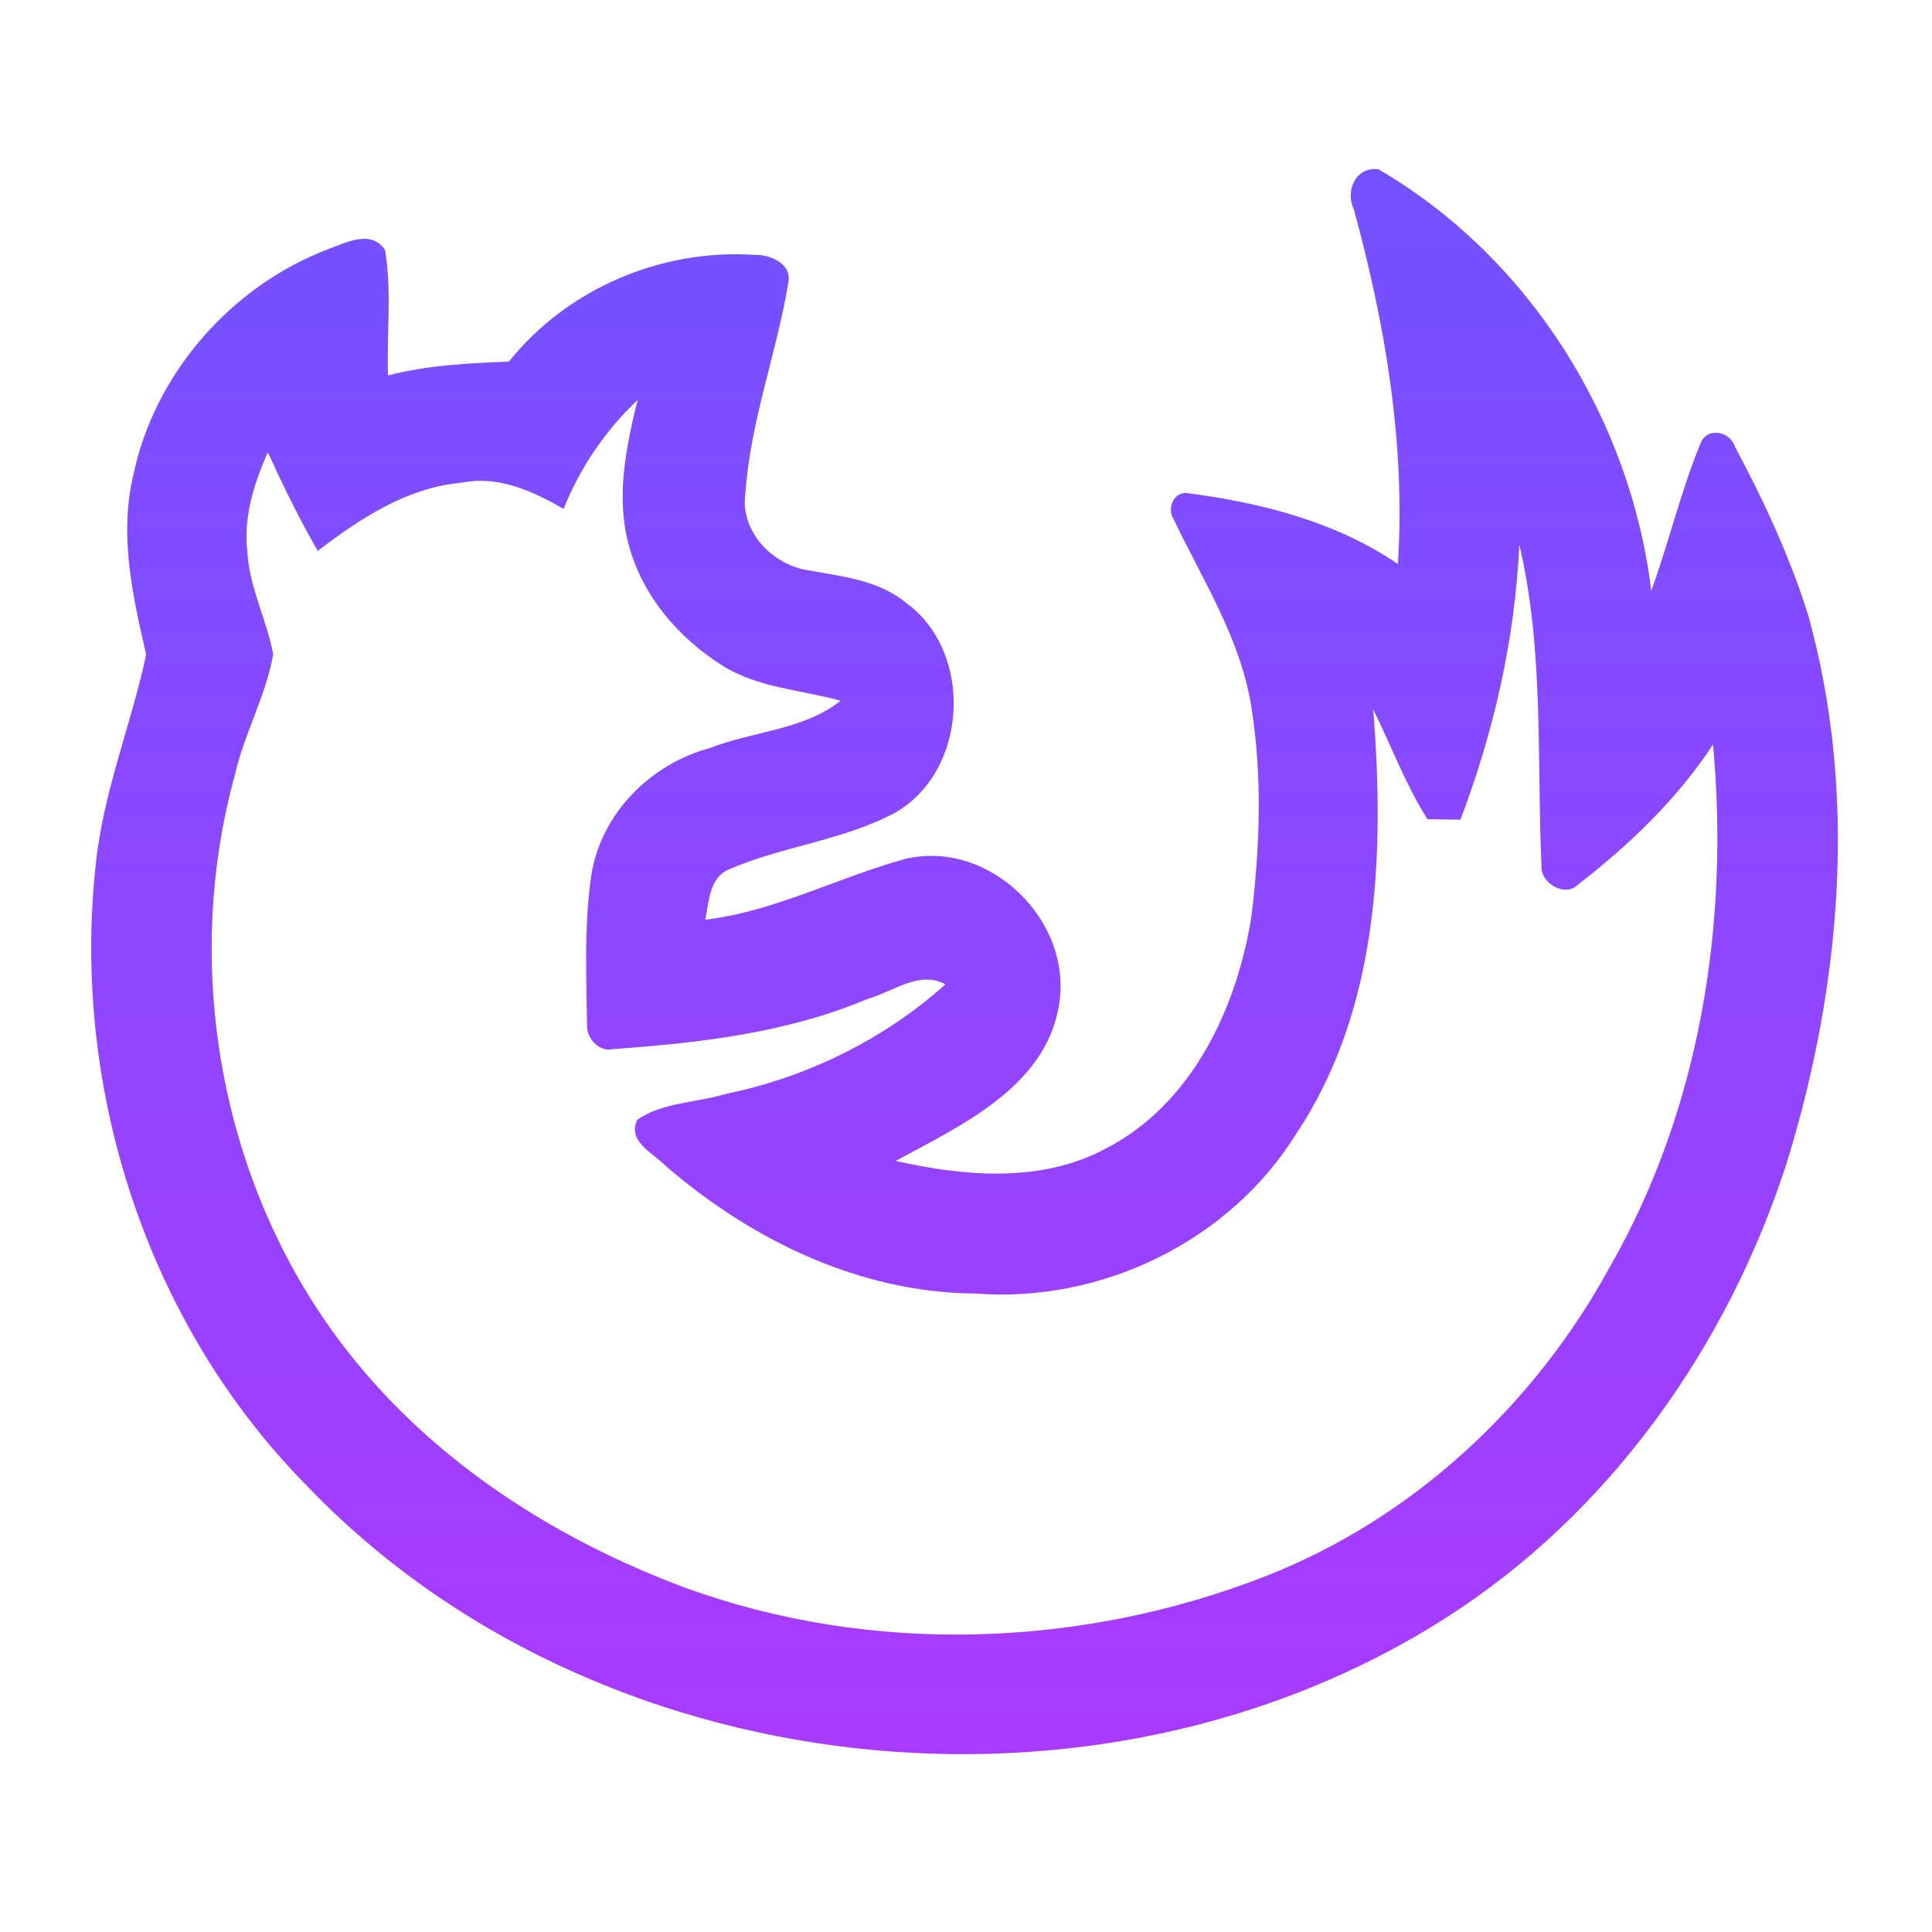 <svg width="192" height="192" viewBox="0 0 192 192" fill="none" xmlns="http://www.w3.org/2000/svg">
<path d="M134.54 20.79C133.67 18.97 134.71 16.56 136.97 16.81C151.92 25.51 162.04 41.61 164.1 58.72C165.85 53.89 167.03 48.86 168.98 44.1C169.58 42.42 171.91 42.8 172.42 44.39C175.29 49.76 177.88 55.33 179.7 61.15C184.66 78.95 182.96 98.03 177.58 115.52C171.72 133.76 159.98 150.39 143.72 160.76C109.03 182.95 58.92 177.49 30.4 147.55C14.65 131.57 7.11 108.27 9.5 86.08C10.2 78.85 13.02 72.09 14.53 65.05C13.18 59.25 11.83 53.2 13.24 47.25C15.35 37.11 22.99 28.41 32.64 24.75C34.42 24.1 36.89 22.78 38.27 24.85C38.96 28.95 38.42 33.16 38.56 37.31C42.48 36.29 46.54 36.09 50.57 35.94C56.38 28.68 65.72 24.71 74.98 25.33C76.47 25.27 78.68 26.17 78.36 28C77.21 35.05 74.56 41.85 74.08 49.01C73.53 52.68 76.59 55.98 80.06 56.63C83.51 57.27 87.25 57.58 90.07 59.93C96.84 64.85 96.21 76.78 88.82 80.84C83.67 83.55 77.72 84.1 72.42 86.41C70.47 87.26 70.46 89.63 70.09 91.4C77.04 90.56 83.26 87.2 89.92 85.37C98.36 83.33 106.78 91.6 105.21 100.06C103.79 108.09 95.46 111.86 89.02 115.37C95.9 116.93 103.58 117.58 110 114.09C118.5 109.65 122.93 100.15 124.37 91.05C125.21 84.14 125.46 77.08 124.35 70.19C123.27 63.43 119.49 57.6 116.6 51.53C115.97 50.54 116.62 48.91 117.92 48.99C125.27 49.95 132.72 51.82 138.92 56.05C139.69 44.13 137.67 32.25 134.54 20.79ZM56.01 50.57C52.99 48.84 49.55 47.24 45.98 47.96C40.5 48.42 35.82 51.5 31.58 54.75C29.75 51.58 28.14 48.28 26.62 44.95C25.23 48.07 24.16 51.47 24.59 54.93C24.8 58.45 26.52 61.6 27.15 65.02C26.43 69.16 24.28 72.88 23.35 76.98C18.1 96 21.88 117.44 33.76 133.27C42.35 144.76 54.83 152.87 68.17 157.81C86.68 164.54 107.61 163.77 125.87 156.6C140.47 150.87 152.56 139.57 160.02 125.84C168.95 110.23 171.87 91.76 170.24 73.99C166.68 79.41 161.94 83.95 156.84 87.9C155.51 89.24 153.05 87.74 153.19 86.01C152.72 75.38 153.45 64.58 150.99 54.13C150.56 63.5 148.46 72.71 145.14 81.46C144.32 81.45 142.68 81.42 141.86 81.41C139.68 77.98 138.27 74.13 136.47 70.5C137.61 84.85 137.06 100.37 128.78 112.73C122.16 123.37 109.43 129.52 96.99 128.55C85.49 128.49 74.71 123.26 66.14 115.85C64.9 114.58 62.31 113.44 63.33 111.28C65.85 109.54 69.18 109.6 72.06 108.73C80.16 107.07 87.8 103.34 93.96 97.82C91.32 96.4 88.72 98.59 86.2 99.28C78.19 102.66 69.49 103.65 60.9 104.26C59.56 104.59 58.29 103.18 58.34 101.9C58.27 96.95 58.04 91.93 58.76 87.01C59.7 80.9 64.6 75.95 70.49 74.36C74.78 72.67 79.84 72.57 83.54 69.64C79.63 68.55 75.38 68.38 71.85 66.18C67.39 63.4 63.71 59.07 62.42 53.9C61.22 49.21 62.24 44.35 63.36 39.75C60.15 42.8 57.65 46.48 56.01 50.57Z" fill="url(#paint0_linear)"/>
<defs>
<linearGradient id="paint0_linear" x1="95.856" y1="174.328" x2="95.856" y2="16.792" gradientUnits="userSpaceOnUse">
<stop stop-color="#A93AFF"/>
<stop offset="1" stop-color="#7452FF"/>
<stop offset="1" stop-color="#FF81FF"/>
</linearGradient>
</defs>
</svg>
